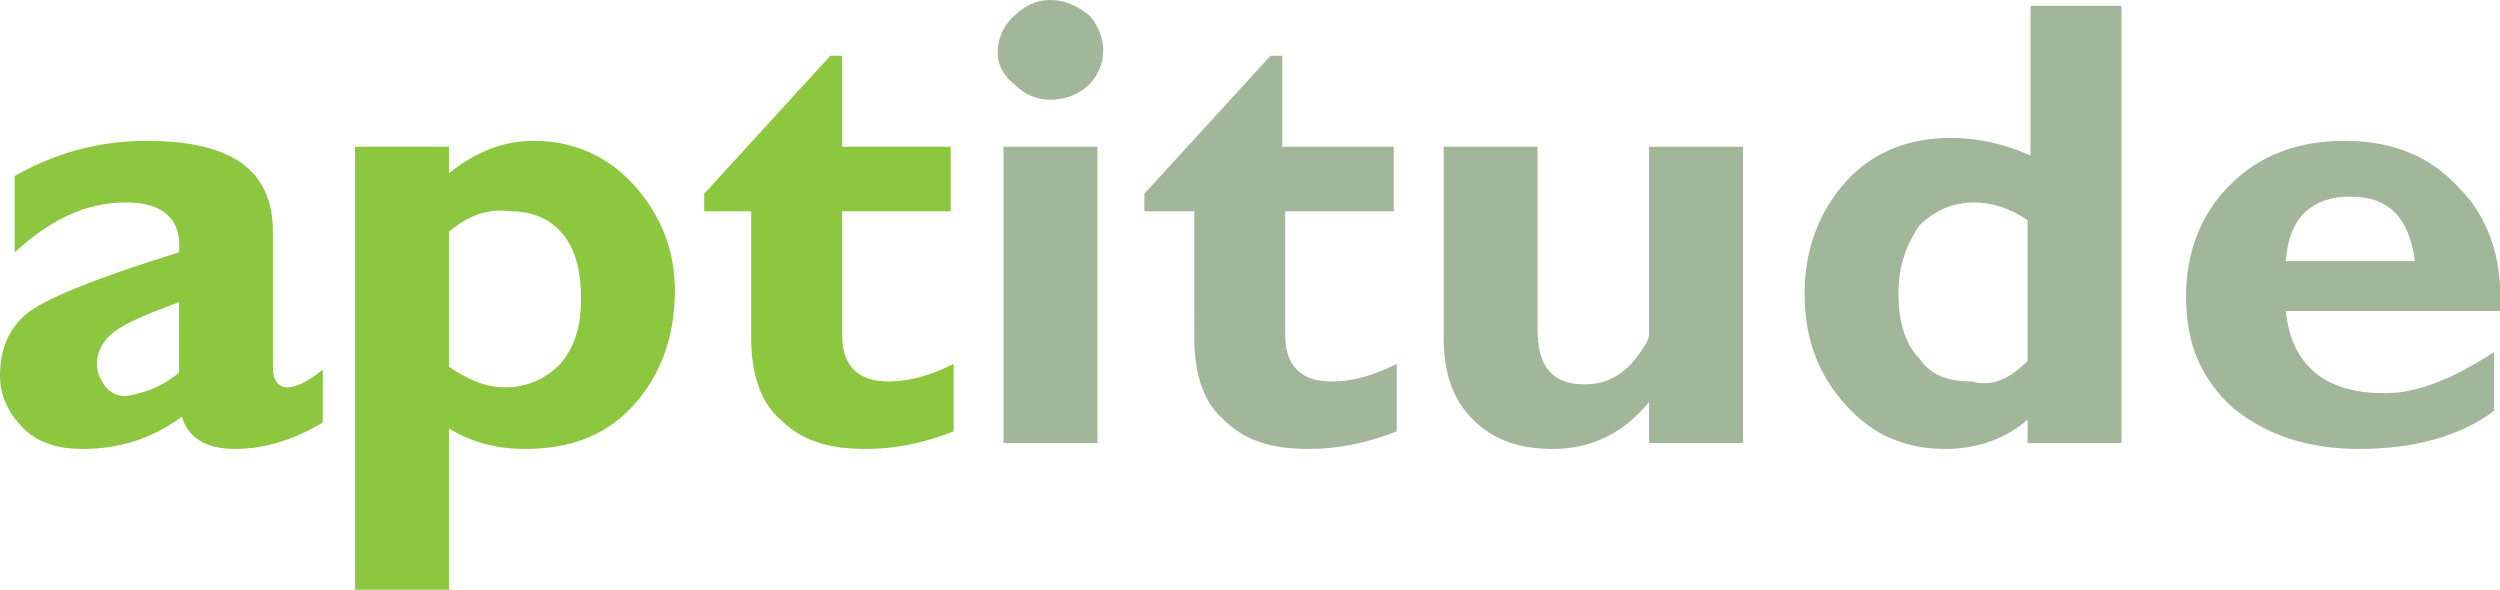 <svg xmlns="http://www.w3.org/2000/svg" width="85.2" height="20.1" viewBox="0 0 85.2 20.1"><g><path fill="#8DC63F" d="M11 12.6v1.8c-1 .6-2 .9-3 .9s-1.6-.4-1.8-1.1c-1.1.8-2.2 1.1-3.4 1.1-.8 0-1.5-.2-2-.7-.5-.5-.8-1.1-.8-1.8 0-.9.3-1.6.9-2.1.6-.5 2.3-1.2 5.2-2.1.1-1.1-.5-1.7-1.8-1.7-1.4 0-2.6.6-3.8 1.7V6C1.9 5.2 3.4 4.8 5 4.8c2.9 0 4.3 1 4.3 3.1v4.6c0 .5.2.7.5.7s.7-.2 1.2-.6zm-4.9.1v-2.4c-1.1.4-1.8.7-2.2 1-.4.3-.6.7-.6 1.1 0 .3.1.5.3.8.2.2.4.3.7.3.6-.1 1.2-.3 1.8-.8zM15.3 5v.9c.9-.7 1.8-1.1 2.9-1.1 1.3 0 2.5.5 3.4 1.5.9 1 1.4 2.2 1.4 3.6 0 1.6-.5 2.9-1.4 3.9-.9 1-2.1 1.5-3.7 1.5-.9 0-1.8-.2-2.6-.7v5.5h-3.2V5h3.2zm0 2.9v4.6c.6.4 1.2.7 1.9.7.8 0 1.4-.3 1.9-.8.5-.6.7-1.3.7-2.2 0-1-.2-1.7-.6-2.2-.4-.5-1-.8-1.8-.8-.7-.1-1.4.1-2.1.7zM32.4 5v2.2h-3.7v4.2c0 .5.1.9.4 1.2.3.3.7.4 1.2.4.7 0 1.4-.2 2.2-.6v2.3c-1 .4-2 .6-3 .6-1.3 0-2.2-.3-2.9-1-.7-.6-1-1.6-1-2.8V7.2H24v-.6l4.3-4.7h.4V5h3.7z"/><path fill="#A2B69A" d="M34 1.8c0-.5.2-.9.5-1.2.4-.4.8-.6 1.3-.6s.9.2 1.3.5c.3.3.5.8.5 1.2 0 .5-.2.9-.5 1.2-.3.3-.8.5-1.3.5s-.9-.2-1.2-.5c-.4-.3-.6-.7-.6-1.1zM37.4 5v10.1h-3.2V5h3.2zM47.5 5v2.2h-3.7v4.2c0 .5.1.9.4 1.2.3.3.7.4 1.2.4.7 0 1.4-.2 2.2-.6v2.3c-1 .4-2 .6-3 .6-1.3 0-2.2-.3-2.9-1-.7-.6-1-1.6-1-2.8V7.2H39v-.6l4.3-4.7h.4V5h3.8zM56.2 15.1v-1.4c-.9 1.1-2 1.6-3.3 1.6-1.1 0-2-.3-2.7-1-.7-.7-1-1.6-1-2.8V5h3.2v6.2c0 1.3.5 1.9 1.6 1.9.6 0 1.1-.2 1.6-.7.4-.5.6-.8.6-1V5h3.2v10.1h-3.2zM72.3.2v14.9h-3.2v-.8c-.8.7-1.8 1-2.8 1-1.4 0-2.5-.5-3.4-1.5-.9-1-1.4-2.2-1.4-3.8 0-1.5.5-2.8 1.4-3.8.9-1 2.1-1.5 3.6-1.5.9 0 1.8.2 2.7.6V.2h3.1zm-3.2 12.1V7.5c-.6-.4-1.2-.6-1.8-.6-.8 0-1.4.3-1.9.8-.4.6-.7 1.3-.7 2.3 0 .9.2 1.7.7 2.2.4.6 1 .8 1.8.8.7.2 1.3-.1 1.9-.7zM85 12v2c-1.2.9-2.8 1.3-4.6 1.3-1.8 0-3.2-.5-4.3-1.4-1.1-1-1.6-2.2-1.6-3.8 0-1.5.5-2.8 1.5-3.8s2.3-1.5 3.9-1.5 2.9.5 3.9 1.6c1 1 1.5 2.4 1.4 4.2h-7.3c.1.9.4 1.6 1 2.1s1.4.7 2.4.7c1.1 0 2.3-.5 3.7-1.4zm-7.1-3.1h4.4c-.2-1.5-.9-2.2-2.2-2.2-1.3 0-2.1.7-2.2 2.2z"/></g></svg>
